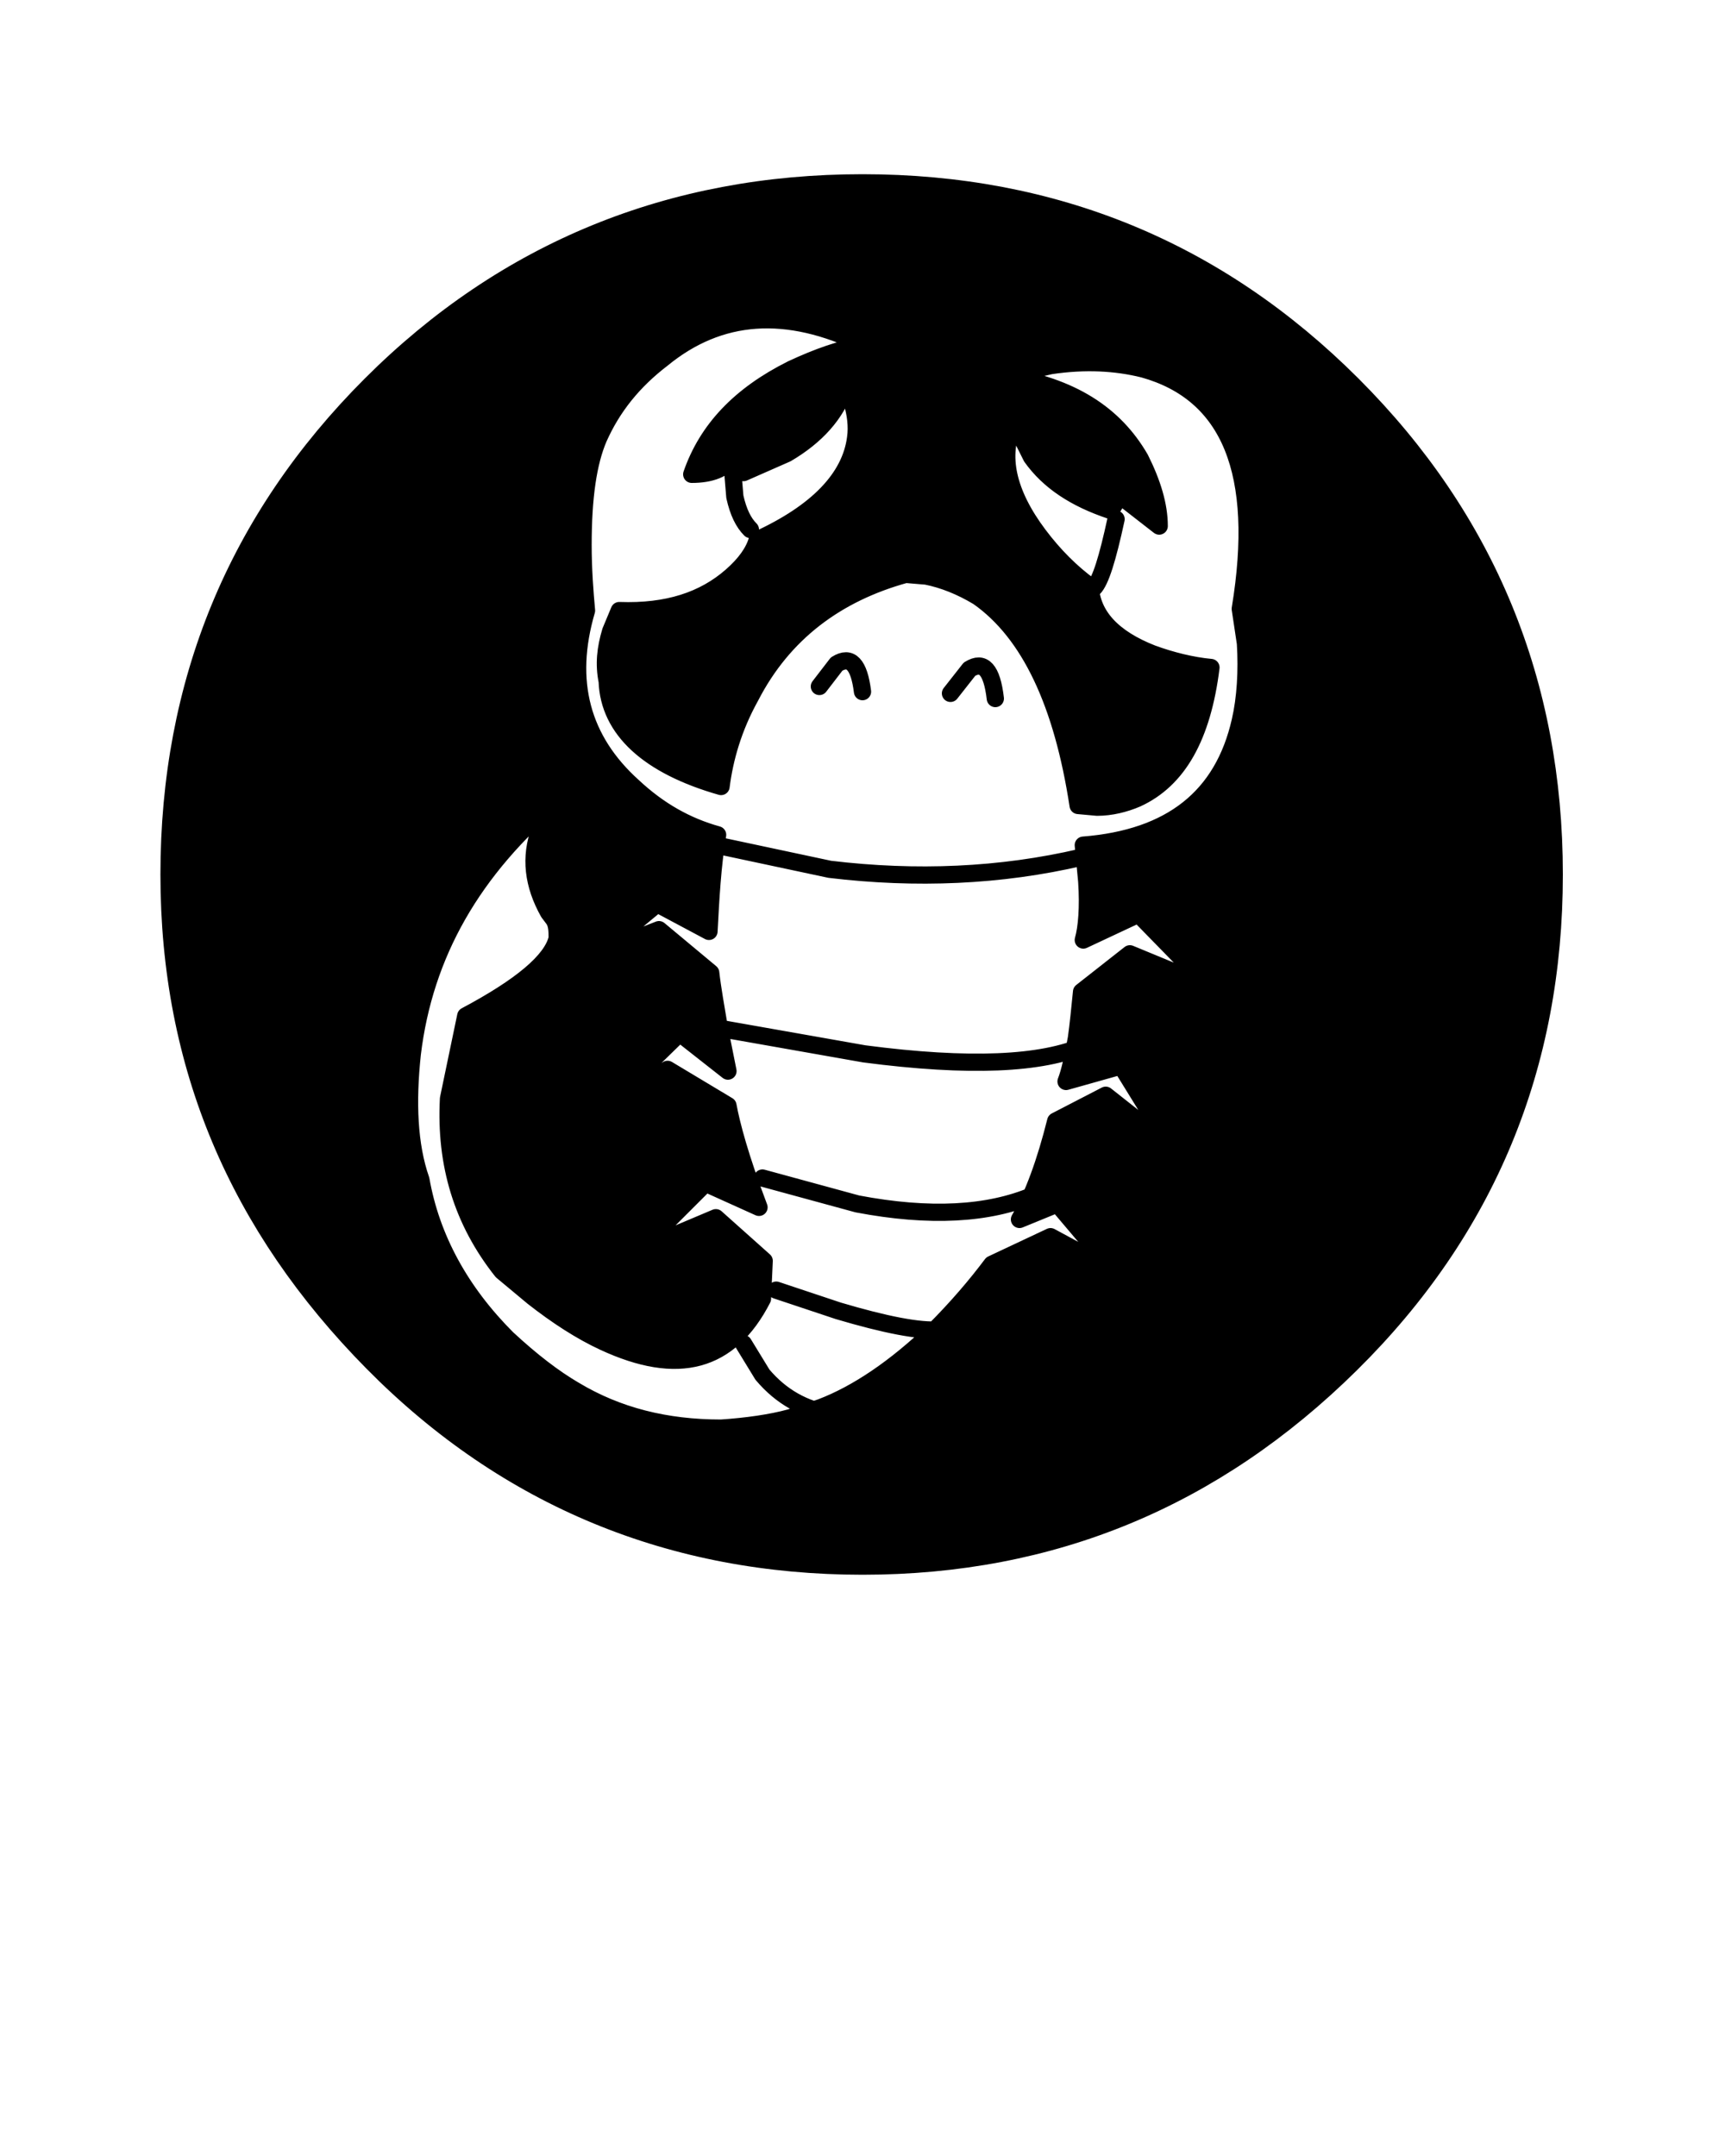 <?xml version="1.0" encoding="utf-8"?>
<!-- Generator: Adobe Illustrator 21.1.0, SVG Export Plug-In . SVG Version: 6.00 Build 0)  -->
<svg version="1.1" id="Layer_1" xmlns="http://www.w3.org/2000/svg" xmlns:xlink="http://www.w3.org/1999/xlink" x="0px" y="0px"
	 viewBox="0 0 100 125" style="enable-background:new 0 0 100 125;" xml:space="preserve">
<style type="text/css">
	.st0{fill:none;stroke:#000000;stroke-linecap:round;stroke-linejoin:round;}
</style>
<g transform="matrix( 1, 0, 0, 1, 0,0) ">
	<g>
		<g id="b">
			<path d="M78.3,22.3C70.5,14.5,61,10.6,50,10.6s-20.6,3.9-28.4,11.7S9.8,39.6,9.8,50.7s3.9,20.6,11.7,28.4S38.9,90.8,50,90.8
				s20.6-3.9,28.4-11.8s11.8-17.3,11.8-28.4S86.2,30.1,78.3,22.3 M61.2,21.3c2-0.3,3.8-0.2,5.4,0.2c5,1.4,6.9,6,5.6,13.9l0.3,2
				c0.1,1.6,0,3.2-0.3,4.5c-1,4.4-4,6.8-9.1,7.2l0.2,2.1c0.1,1.5,0,2.7-0.2,3.4l3.2-1.5l4.1,4.2l-4.6-1.9l-2.8,2.2
				c-0.1,1-0.2,1.9-0.3,2.7c-0.2,1.2-0.4,2-0.6,2.5l3.2-0.9l2.9,4.7l-3.8-3l-2.9,1.5c-0.6,2.4-1.3,4.3-2.1,5.7l2.2-0.9l3.3,3.9
				l-3.7-2l-3.4,1.6c-0.9,1.2-2,2.5-3.4,3.9c-2.2,2.1-4.4,3.6-6.5,4.4c-0.6,0.3-1.2,0.5-1.8,0.6c-1.1,0.3-2.5,0.5-4,0.6
				c-3.2,0-6-0.7-8.5-2.2c-1.2-0.7-2.5-1.7-3.9-3c-2.7-2.7-4.4-5.8-5-9.2c-0.7-2-0.8-4.5-0.5-7.3c0.7-5.8,3.5-10.7,8.5-14.9
				l-1.1,1.9c-0.6,1.6-0.4,3.2,0.5,4.8l0.3,0.4c0.2,0.3,0.2,0.7,0.2,1.1c-0.3,1.3-2.1,2.8-5.3,4.5l-1,4.8c-0.2,3.8,0.8,7.1,3.1,10
				l1.8,1.5c1.4,1.1,2.8,2,4.1,2.6c4.3,2,7.3,1.2,9.2-2.5l0.1-2.2l-2.8-2.5l-4.5,1.9l3.9-3.9l3.1,1.4c-1.1-2.9-1.6-4.8-1.8-5.9
				l-3.5-2.1L35,64.2l4.4-4.3l2.8,2.2l-0.5-2.5c-0.2-1.2-0.4-2.3-0.5-3.2l-3-2.5l-3.6,1.4l3.5-2.9l3,1.6c0.1-1.9,0.2-3.8,0.5-5.6
				c-1.8-0.5-3.4-1.4-4.9-2.8c-3-2.7-3.9-6.1-2.7-10.2c-0.1-1.1-0.2-2.4-0.2-3.8c0-2.8,0.3-4.8,0.9-6.2c0.8-1.8,2-3.3,3.7-4.6
				c3.3-2.7,7.2-3,11.7-0.8c-1.3,0.2-2.7,0.7-4.2,1.4c-3,1.5-4.9,3.5-5.8,6.1c1.1,0,1.9-0.3,2.4-1l0.6,0.9l2.5-1.1
				c1.7-1,2.9-2.3,3.4-3.9l0.4,0.9c0.2,0.7,0.3,1.4,0.2,2.1c-0.3,2.3-2.2,4.3-5.7,5.9c-0.2,0.7-0.7,1.4-1.5,2.1
				c-1.6,1.4-3.7,2.1-6.5,2l-0.5,1.2c-0.3,1-0.4,1.9-0.2,2.9c0.3,2.9,2.6,5,6.9,6.2c0.2-1.6,0.7-3.4,1.7-5.2c1.9-3.7,5-6,9-7.1
				l1.2,0.1c1,0.2,2,0.6,3,1.2c3,2.1,4.9,6.2,5.8,12.1l1.1,0.1c0.8,0,1.6-0.2,2.3-0.5c2.4-1.1,3.8-3.6,4.3-7.6
				c-1.1-0.1-2.3-0.4-3.4-0.8c-2.3-0.9-3.5-2.2-3.6-3.9c-1.1-0.8-2.1-1.8-3-3c-1.8-2.4-2.3-4.6-1.4-6.5l1,2c1,1.4,2.5,2.4,4.6,3.1
				l0.3-0.5c0.3-0.2,0.5-0.2,0.7,0l1.8,1.4c0-1.2-0.4-2.5-1.1-3.9c-1.5-2.6-4-4.2-7.8-4.8L61.2,21.3z"/>
		</g>
	</g>
	<g>
		<path id="a" class="st0" d="M41.8,45.6c0.2-1.6,0.7-3.4,1.7-5.2c1.9-3.7,5-6,9-7.1l1.2,0.1c1,0.2,2,0.6,3,1.2
			c3,2.1,4.9,6.2,5.8,12.1l1.1,0.1c0.8,0,1.6-0.2,2.3-0.5c2.4-1.1,3.8-3.6,4.3-7.6c-1.1-0.1-2.3-0.4-3.4-0.8
			c-2.3-0.9-3.5-2.2-3.6-3.9c-1.1-0.8-2.1-1.8-3-3c-1.8-2.4-2.3-4.6-1.4-6.5l1,2c1,1.4,2.5,2.4,4.6,3.1l0.3-0.5
			c0.3-0.2,0.5-0.2,0.7,0l1.8,1.4c0-1.2-0.4-2.5-1.1-3.9c-1.5-2.6-4-4.2-7.8-4.8l2.6-0.6c2-0.3,3.8-0.2,5.4,0.2
			c5,1.4,6.9,6,5.6,13.9l0.3,2c0.1,1.6,0,3.2-0.3,4.5c-1,4.4-4,6.8-9.1,7.2l0.2,2.1c0.1,1.5,0,2.7-0.2,3.4l3.2-1.5l4.1,4.2l-4.6-1.9
			l-2.8,2.2c-0.1,1-0.2,2-0.3,2.7c-0.2,1.1-0.4,2-0.6,2.5l3.2-0.9l2.9,4.7l-3.8-3l-2.9,1.5c-0.6,2.4-1.3,4.3-2.1,5.7l2.2-0.9
			l3.3,3.9l-3.7-2l-3.4,1.6c-0.9,1.2-2,2.5-3.4,3.9c-2.2,2.1-4.4,3.6-6.5,4.4c-0.6,0.2-1.2,0.4-1.8,0.6c-1.1,0.3-2.5,0.5-4,0.6
			c-3.2,0-6-0.7-8.5-2.2c-1.2-0.7-2.5-1.7-3.9-3c-2.7-2.7-4.4-5.8-5-9.2c-0.7-2-0.8-4.5-0.5-7.3c0.7-5.8,3.5-10.7,8.5-14.9l-1.1,1.9
			c-0.6,1.6-0.4,3.2,0.5,4.8l0.3,0.4c0.2,0.3,0.2,0.7,0.2,1.1c-0.3,1.3-2.1,2.8-5.3,4.5l-1,4.8c-0.2,3.8,0.8,7.1,3.1,10l1.8,1.5
			c1.4,1.1,2.8,2,4.1,2.6c4.3,2,7.3,1.2,9.2-2.5l0.1-2.2l-2.8-2.5l-4.5,1.9l3.9-3.9l3.1,1.4c-1.1-2.9-1.6-4.8-1.8-5.9l-3.5-2.1
			L35,64.2l4.4-4.3l2.8,2.2l-0.5-2.5c-0.2-1.2-0.4-2.3-0.5-3.2l-3-2.5l-3.6,1.4l3.5-2.9l3,1.6c0.1-1.9,0.2-3.8,0.5-5.6
			c-1.8-0.5-3.4-1.4-4.9-2.8c-3-2.7-3.9-6.1-2.7-10.2c-0.1-1.1-0.2-2.4-0.2-3.8c0-2.8,0.3-4.8,0.9-6.2c0.8-1.8,2-3.3,3.7-4.6
			c3.3-2.7,7.2-3,11.7-0.8c-1.3,0.2-2.7,0.7-4.2,1.4c-3,1.5-4.9,3.5-5.8,6.1c1.1,0,1.9-0.3,2.4-1l0.6,0.9l2.5-1.1
			c1.7-1,2.9-2.3,3.4-3.9l0.4,0.9c0.2,0.7,0.3,1.4,0.2,2.1c-0.3,2.3-2.2,4.3-5.7,5.9c-0.2,0.7-0.7,1.4-1.5,2.1
			c-1.6,1.4-3.7,2.1-6.5,2l-0.5,1.2c-0.3,1-0.4,1.9-0.2,2.9C35.3,42.3,37.6,44.4,41.8,45.6z M42.5,27.6l0.1,1.2
			c0.2,0.9,0.5,1.5,0.9,1.9 M47.5,39.8l1-1.3c0.8-0.5,1.3,0,1.5,1.6 M55.1,40.2l1.1-1.4c0.8-0.5,1.3,0,1.5,1.7 M64.7,30.1
			c-0.5,2.3-0.9,3.6-1.3,4 M90.1,50.7c0,11.1-3.9,20.6-11.8,28.4S61,90.8,50,90.8s-20.6-3.9-28.4-11.8S9.8,61.8,9.8,50.7
			s3.9-20.6,11.7-28.4S38.9,10.6,50,10.6s20.6,3.9,28.4,11.7S90.1,39.6,90.1,50.7z M41.6,59.6l8.5,1.5c6.1,0.8,10.3,0.6,12.8-0.5
			 M44.2,68.3l5.5,1.5c4.2,0.8,7.6,0.6,10.2-0.5 M45,74.8l3.6,1.2c2.7,0.8,4.7,1.2,5.9,1.1 M43.1,77.9l1.1,1.8c1.1,1.3,2.4,2,4,2.3
			 M42,49.1l6.1,1.3c5,0.6,9.9,0.4,14.6-0.7"/>
	</g>
</g>
</svg>
